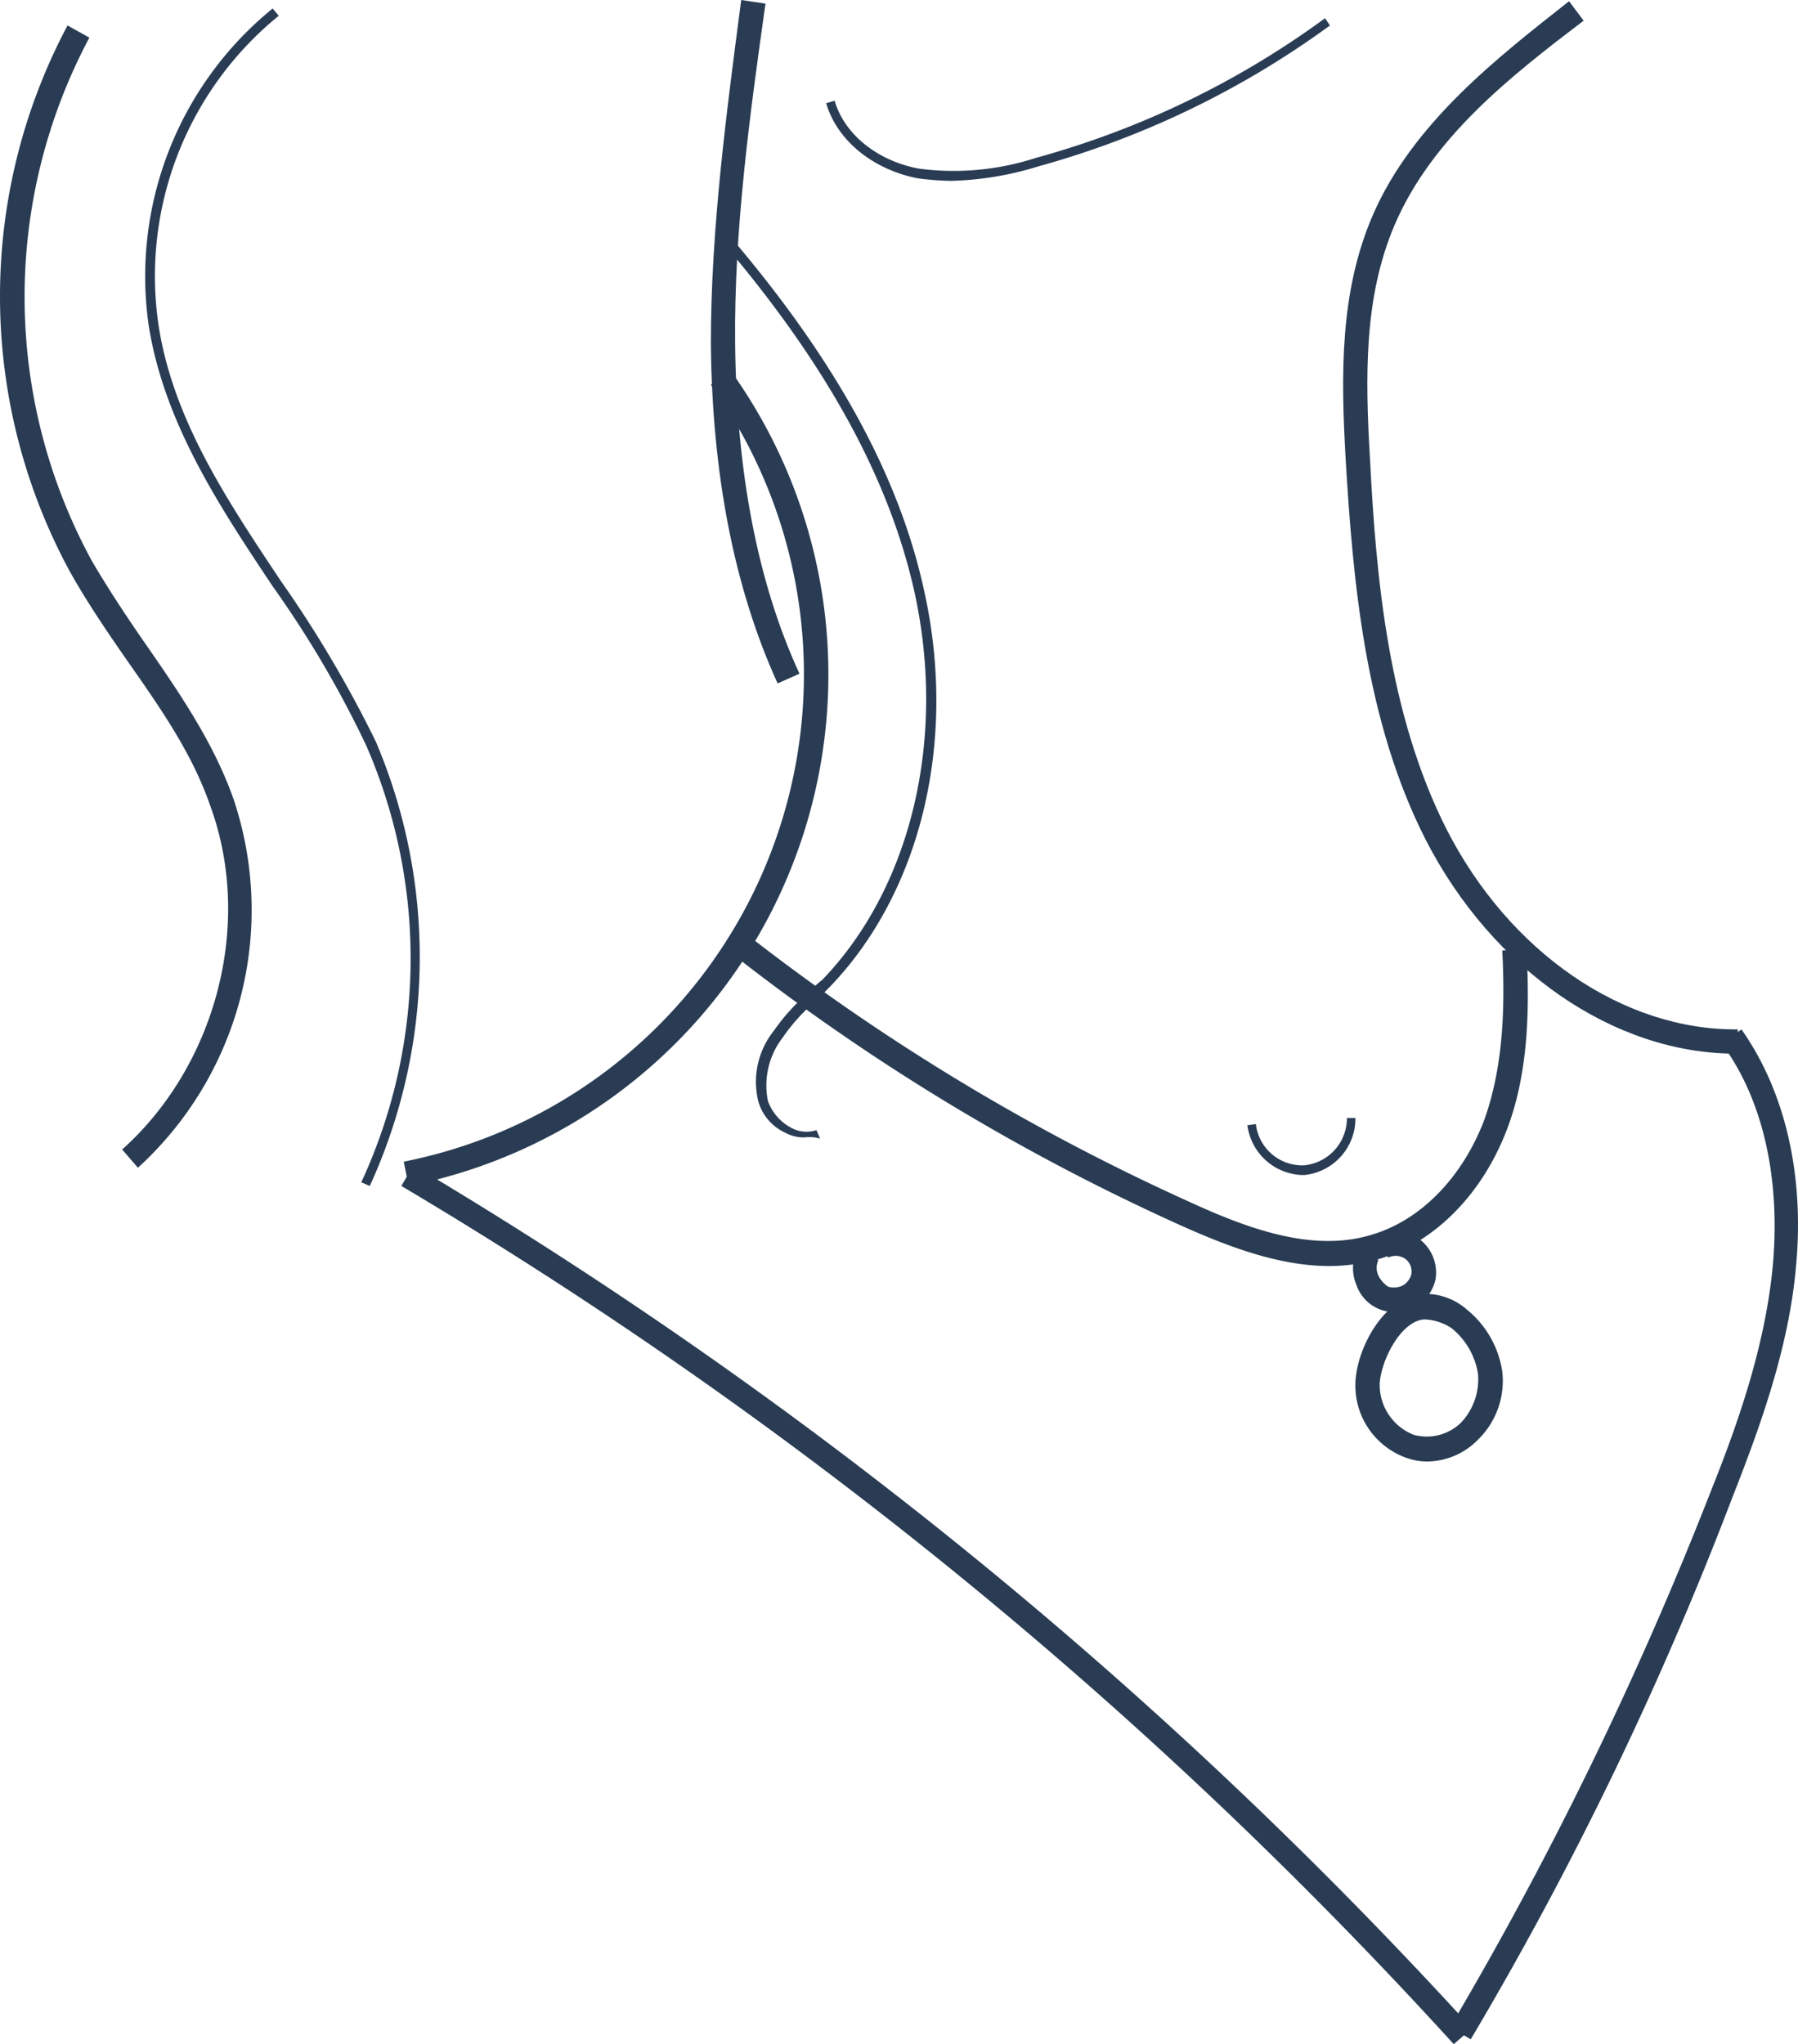 <svg fill="#293c54" id="Режим_изоляции" data-name="Режим изоляции" xmlns="http://www.w3.org/2000/svg" viewBox="0 0 148.124 168.4"><path d="M172.4,574.6l-.4-2a40.932,40.932,0,0,0,25.3-64l1.6-1.2a42.946,42.946,0,0,1-26.5,67.2Z" transform="translate(-138.737 -476.9)"/><path d="M258.5,645.3a378.299,378.299,0,0,0-86.7-70.7l1-1.7a382.617,382.617,0,0,1,87.2,71.1Z" transform="translate(-138.737 -476.9)"/><path d="M281.7,563.7c-10,0-20-6.9-25.5-17.6-5-9.8-6-21.3-6.6-31.3-.4-7-.5-13.8,2.2-20.1,3.3-7.7,10.5-13.2,16.2-17.7l1.2,1.6c-5.9,4.5-12.5,9.6-15.6,16.9-2.5,5.9-2.4,12.4-2,19.2.5,9.8,1.5,21,6.3,30.5,5.2,10.2,14.6,16.6,24,16.5v2Z" transform="translate(-138.737 -476.9)"/><path d="M259.9,644.9l-1.7-1a305.602,305.602,0,0,0,21.5-44.2c2.2-5.5,4.5-12,5.1-18.7.6-7-.8-13.5-4.2-18.1l1.6-1.2c3.6,5.1,5.2,12,4.5,19.5-.6,6.9-3.1,13.6-5.3,19.2A289.277,289.277,0,0,1,259.9,644.9Z" transform="translate(-138.737 -476.9)"/><path d="M248.3,581.2c-4.2,0-8.4-1.6-12.4-3.4a178.865,178.865,0,0,1-36.3-21.9l1.2-1.6a179.244,179.244,0,0,0,35.9,21.6c5,2.3,10.3,4.2,15.1,2.7,4-1.2,7.4-4.7,9.2-9.4,1.7-4.7,1.7-9.9,1.5-14l2-.1c.2,4.2.3,9.8-1.6,14.8-2,5.3-5.9,9.3-10.5,10.7A15.069,15.069,0,0,1,248.3,581.2Z" transform="translate(-138.737 -476.9)"/><path d="M253.6,585a3.594,3.594,0,0,1-1.1-.2,3.298,3.298,0,0,1-2-2,3.654,3.654,0,0,1,0-2.9l1.8.8a1.479,1.479,0,0,0,0,1.3,2.361,2.361,0,0,0,.8.9,1.673,1.673,0,0,0,1.2-.1,1.503,1.503,0,0,0,.7-.9,1.302,1.302,0,0,0-.5-1.3,1.41,1.41,0,0,0-1.4-.1l-.9-1.8a3.194,3.194,0,0,1,3.5.3,3.47,3.47,0,0,1,1.3,3.3,3.554,3.554,0,0,1-1.7,2.3A4.711,4.711,0,0,1,253.6,585Z" transform="translate(-138.737 -476.9)"/><path d="M256.3,597.3a5.079,5.079,0,0,1-1.7-.3,6.321,6.321,0,0,1-4.2-6.2c.1-2.7,2.2-6.9,5.4-7.3a5.2,5.2,0,0,1,3.8,1.3,8.103,8.103,0,0,1,2.9,5.1,6.762,6.762,0,0,1-2,5.6A5.923,5.923,0,0,1,256.3,597.3Zm-.1-11.7H256c-1.9.2-3.5,3.4-3.6,5.3a4.419,4.419,0,0,0,2.8,4.2,4.045,4.045,0,0,0,3.9-1,5.199,5.199,0,0,0,1.4-4h0a6.024,6.024,0,0,0-2.2-3.8A4.358,4.358,0,0,0,256.2,585.6Z" transform="translate(-138.737 -476.9)"/><path d="M202.8,533.2c-3.6-7.9-5.4-17.3-5.5-28,0-9.5,1.3-19.1,2.5-28.3l2,.3c-1.3,9.2-2.6,18.7-2.5,28,.1,10.4,1.8,19.6,5.3,27.2Z" transform="translate(-138.737 -476.9)"/><path d="M150.1,573.1l-1.3-1.5c7.7-6.9,10.8-18.5,7.3-28.2-1.5-4.4-4.1-8.1-6.9-12.1-1.6-2.3-3.3-4.8-4.7-7.3a47.533,47.533,0,0,1-.2-45l1.8,1a45.424,45.424,0,0,0,.2,43.1c1.4,2.4,3,4.8,4.6,7.1,2.7,3.9,5.5,8,7.1,12.6A28.743,28.743,0,0,1,150.1,573.1Z" transform="translate(-138.737 -476.9)"/><path d="M169.2,574.6l-.7-.3a43.876,43.876,0,0,0,.4-36,86.414,86.414,0,0,0-7.7-13.1c-4.4-6.6-8.9-13.4-10.2-21.4a28.433,28.433,0,0,1,10.2-26.2l.5.6a27.64,27.64,0,0,0-9.9,25.5c1.2,7.8,5.7,14.5,10.1,21.1a97.354,97.354,0,0,1,7.8,13.2A45.289,45.289,0,0,1,169.2,574.6Z" transform="translate(-138.737 -476.9)"/><path d="M217.1,491.8a24.516,24.516,0,0,1-2.7-.2c-3.7-.7-6.7-3.1-7.6-6.2l.7-.2c.8,2.8,3.6,5,7,5.6a21.912,21.912,0,0,0,9.6-.9,72.927,72.927,0,0,0,23.8-11.5l.4.6a74.155,74.155,0,0,1-24,11.6A26.431,26.431,0,0,1,217.1,491.8Z" transform="translate(-138.737 -476.9)"/><path d="M205,570.6a3.166,3.166,0,0,1-1.6-.4,4.06,4.06,0,0,1-2.2-2.6,6.747,6.747,0,0,1,1.3-5.8,16.702,16.702,0,0,1,2.8-3.1,11.981,11.981,0,0,1,1.2-1.1c7.3-7.6,10.2-19.8,7.6-31.8-2.1-9.6-7.5-19.3-16.4-29.6l.6-.5c9,10.4,14.5,20.2,16.6,30,2.7,12.3-.3,24.7-7.8,32.5q-.6.6-1.2,1.2a15.286,15.286,0,0,0-2.7,3,6.443,6.443,0,0,0-1.2,5.2,4.069,4.069,0,0,0,1.9,2.2,2.626,2.626,0,0,0,2.1.2l.3.7A3.141,3.141,0,0,0,205,570.6Z" transform="translate(-138.737 -476.9)"/><path d="M246,573.7a4.712,4.712,0,0,1-4.5-4.1l.7-.1a3.84,3.84,0,0,0,4,3.4,3.906,3.906,0,0,0,3.5-3.9h.7a4.678,4.678,0,0,1-4.2,4.7Z" transform="translate(-138.737 -476.9)" /></svg>